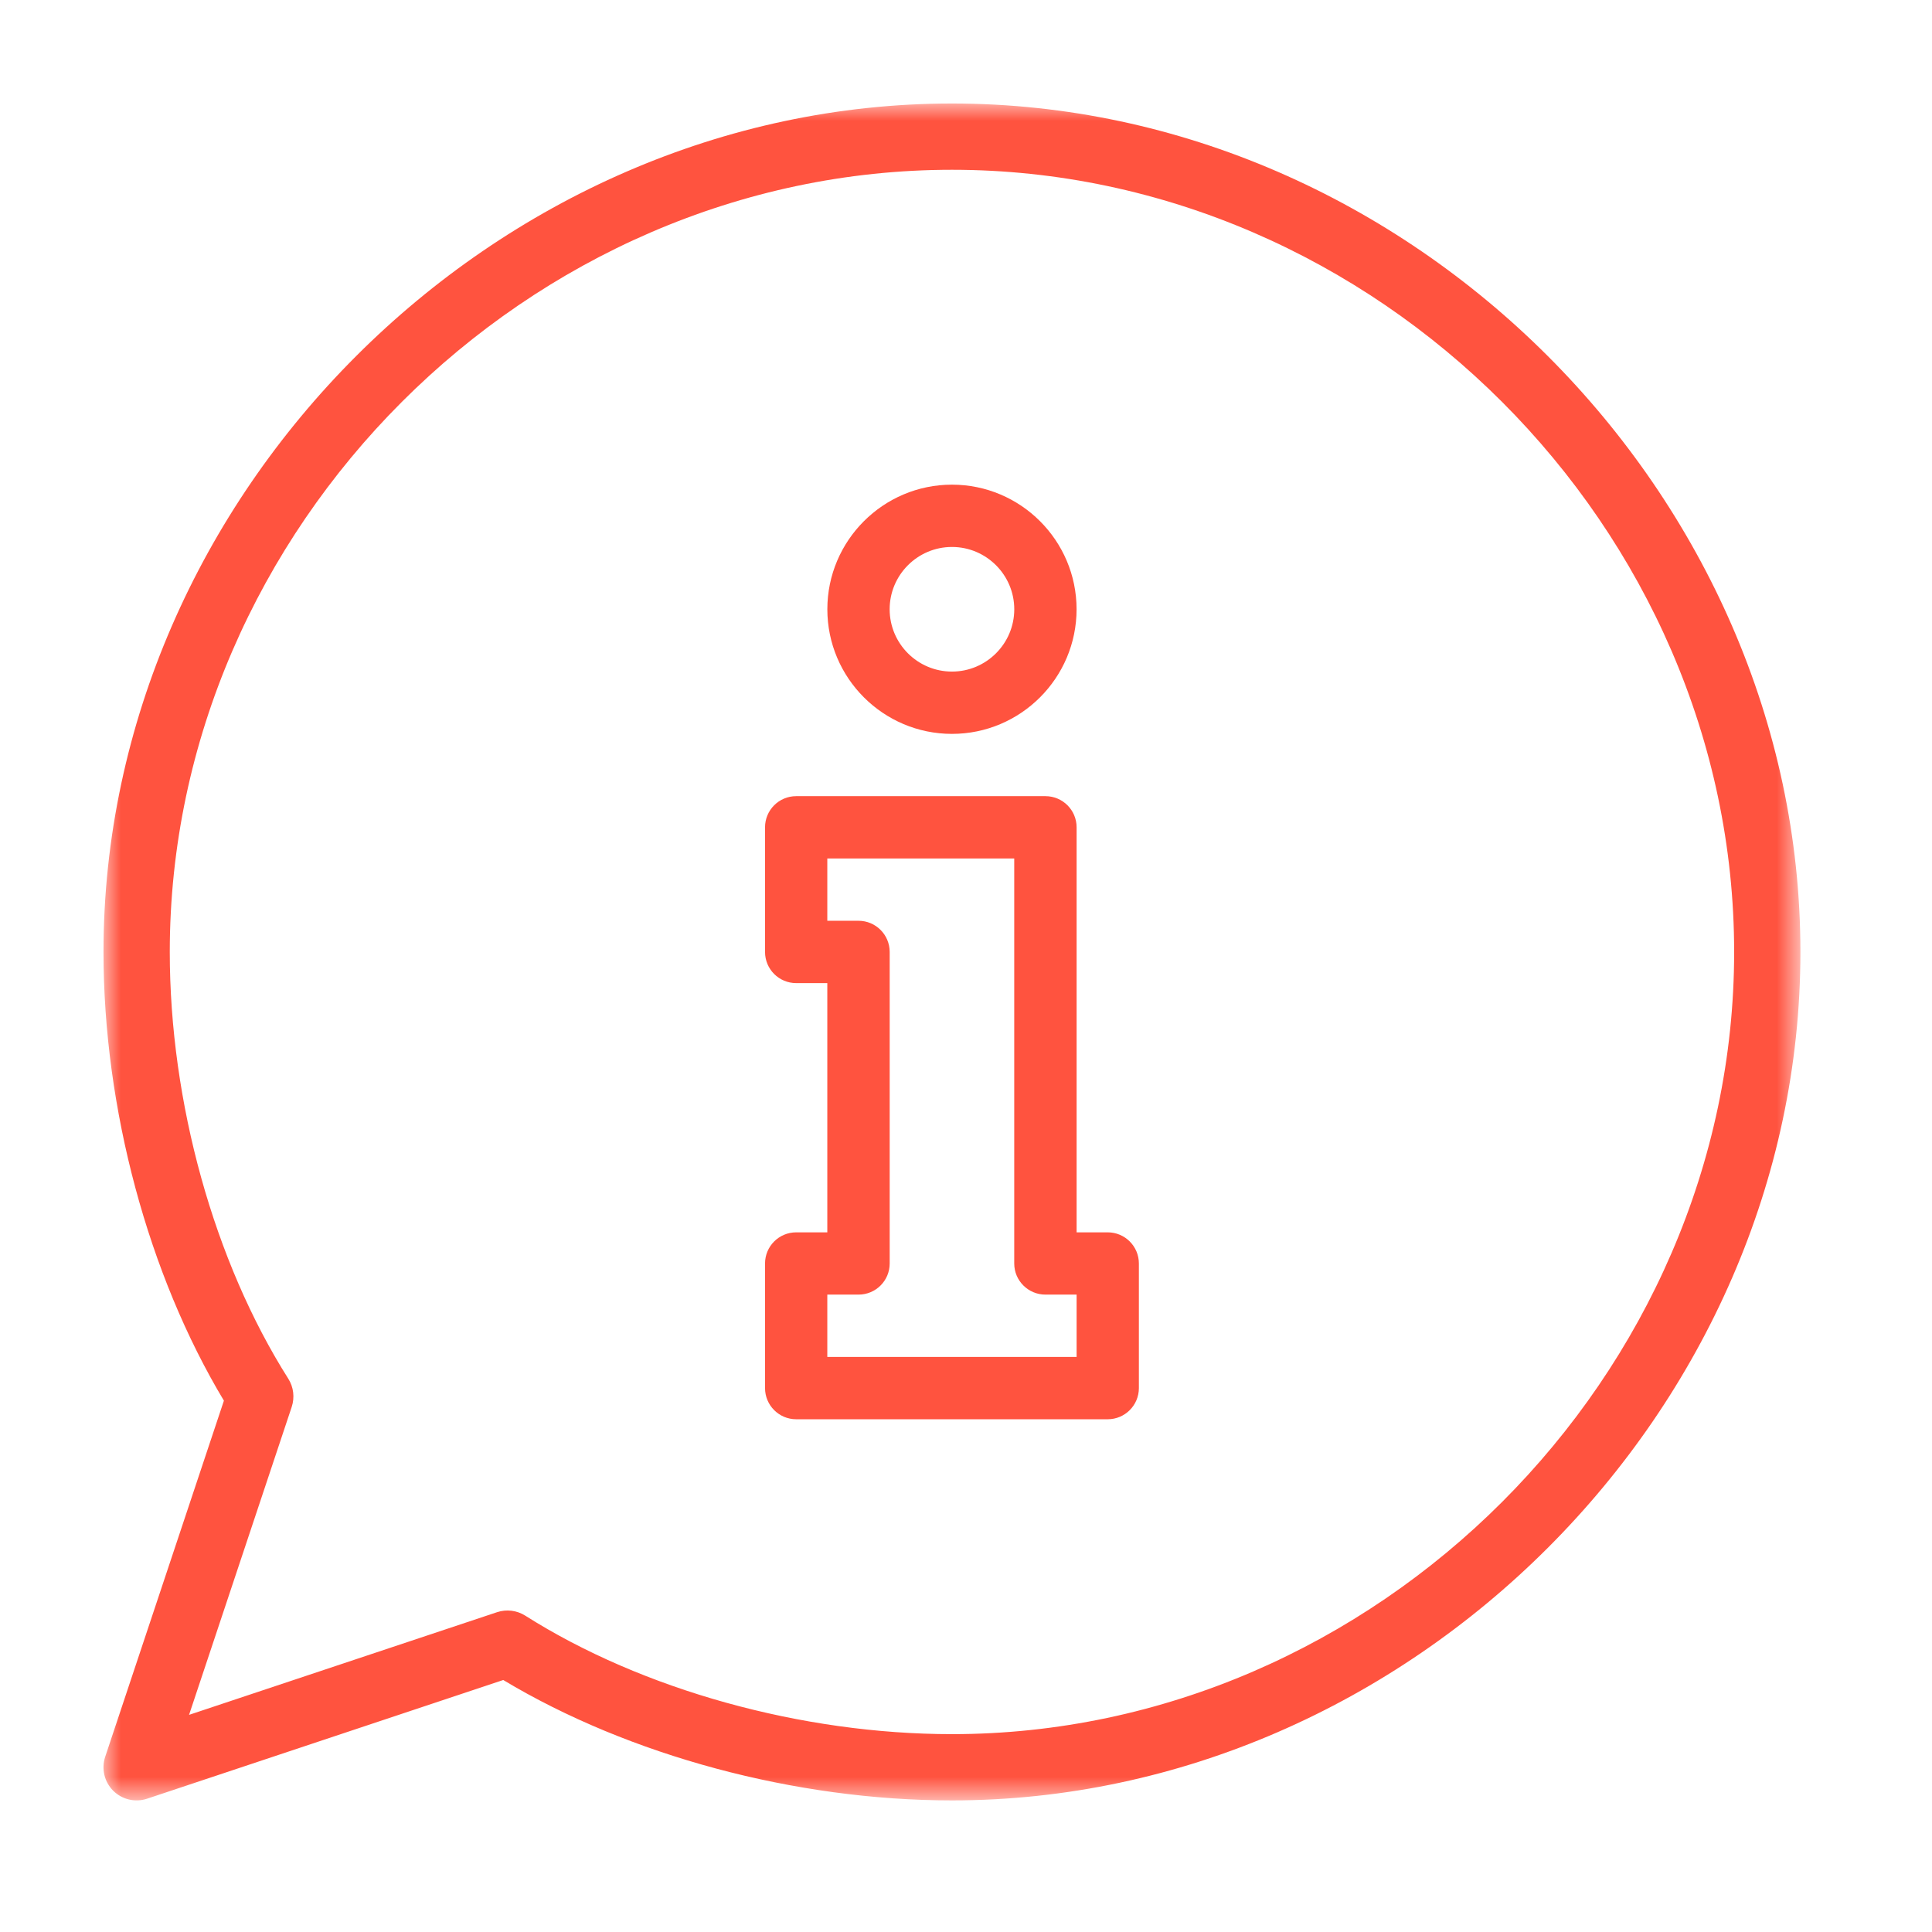 <svg width="56" height="56" viewBox="0 0 56 56" fill="none" xmlns="http://www.w3.org/2000/svg">
<path fill-rule="evenodd" clip-rule="evenodd" d="M31.206 39.332H23.98V37.525H24.884C25.384 37.525 25.788 37.122 25.788 36.623V27.593C25.788 27.094 25.384 26.689 24.884 26.689H23.98V24.884H29.398V36.623C29.398 37.122 29.805 37.525 30.302 37.525H31.206V39.332ZM32.108 35.72H31.206V23.98C31.206 23.481 30.802 23.077 30.302 23.077H23.078C22.579 23.077 22.175 23.481 22.175 23.98V27.593C22.175 28.092 22.579 28.496 23.078 28.496H23.98V35.72H23.078C22.579 35.72 22.175 36.124 22.175 36.623V40.235C22.175 40.733 22.579 41.138 23.078 41.138H32.108C32.606 41.138 33.011 40.733 33.011 40.235V36.623C33.011 36.124 32.606 35.72 32.108 35.72Z" fill="#FF533F"/>
<path fill-rule="evenodd" clip-rule="evenodd" d="M27.593 15.854C28.589 15.854 29.399 16.665 29.399 17.66C29.399 18.656 28.589 19.466 27.593 19.466C26.597 19.466 25.787 18.656 25.787 17.66C25.787 16.665 26.597 15.854 27.593 15.854ZM27.593 21.272C29.584 21.272 31.205 19.652 31.205 17.66C31.205 15.668 29.584 14.048 27.593 14.048C25.602 14.048 23.981 15.668 23.981 17.66C23.981 19.652 25.602 21.272 27.593 21.272Z" fill="#FF533F"/>
<mask id="mask0" mask-type="alpha" maskUnits="userSpaceOnUse" x="3" y="3" width="50" height="50">
<path fill-rule="evenodd" clip-rule="evenodd" d="M3 3.001H52.186V52.187H3V3.001Z" fill="white"/>
</mask>
<g mask="url(#mask0)">
<path fill-rule="evenodd" clip-rule="evenodd" d="M27.593 50.265C23.242 50.265 18.618 48.981 15.224 46.83C14.983 46.678 14.683 46.638 14.405 46.731L5.48 49.706L8.455 40.781C8.546 40.506 8.51 40.206 8.356 39.962C6.205 36.568 4.921 31.944 4.921 27.593C4.921 15.304 15.304 4.921 27.593 4.921C39.882 4.921 50.265 15.304 50.265 27.593C50.265 39.882 39.882 50.265 27.593 50.265ZM27.593 3C14.338 3 3 14.317 3 27.593C3 32.128 4.299 36.951 6.49 40.599L3.049 50.922C2.934 51.267 3.024 51.648 3.281 51.905C3.54 52.163 3.921 52.251 4.265 52.136L14.587 48.696C18.236 50.887 23.058 52.186 27.593 52.186C40.852 52.186 52.186 40.868 52.186 27.593C52.186 14.334 40.868 3 27.593 3Z" fill="#FF533F"/>
</g>
</svg>
